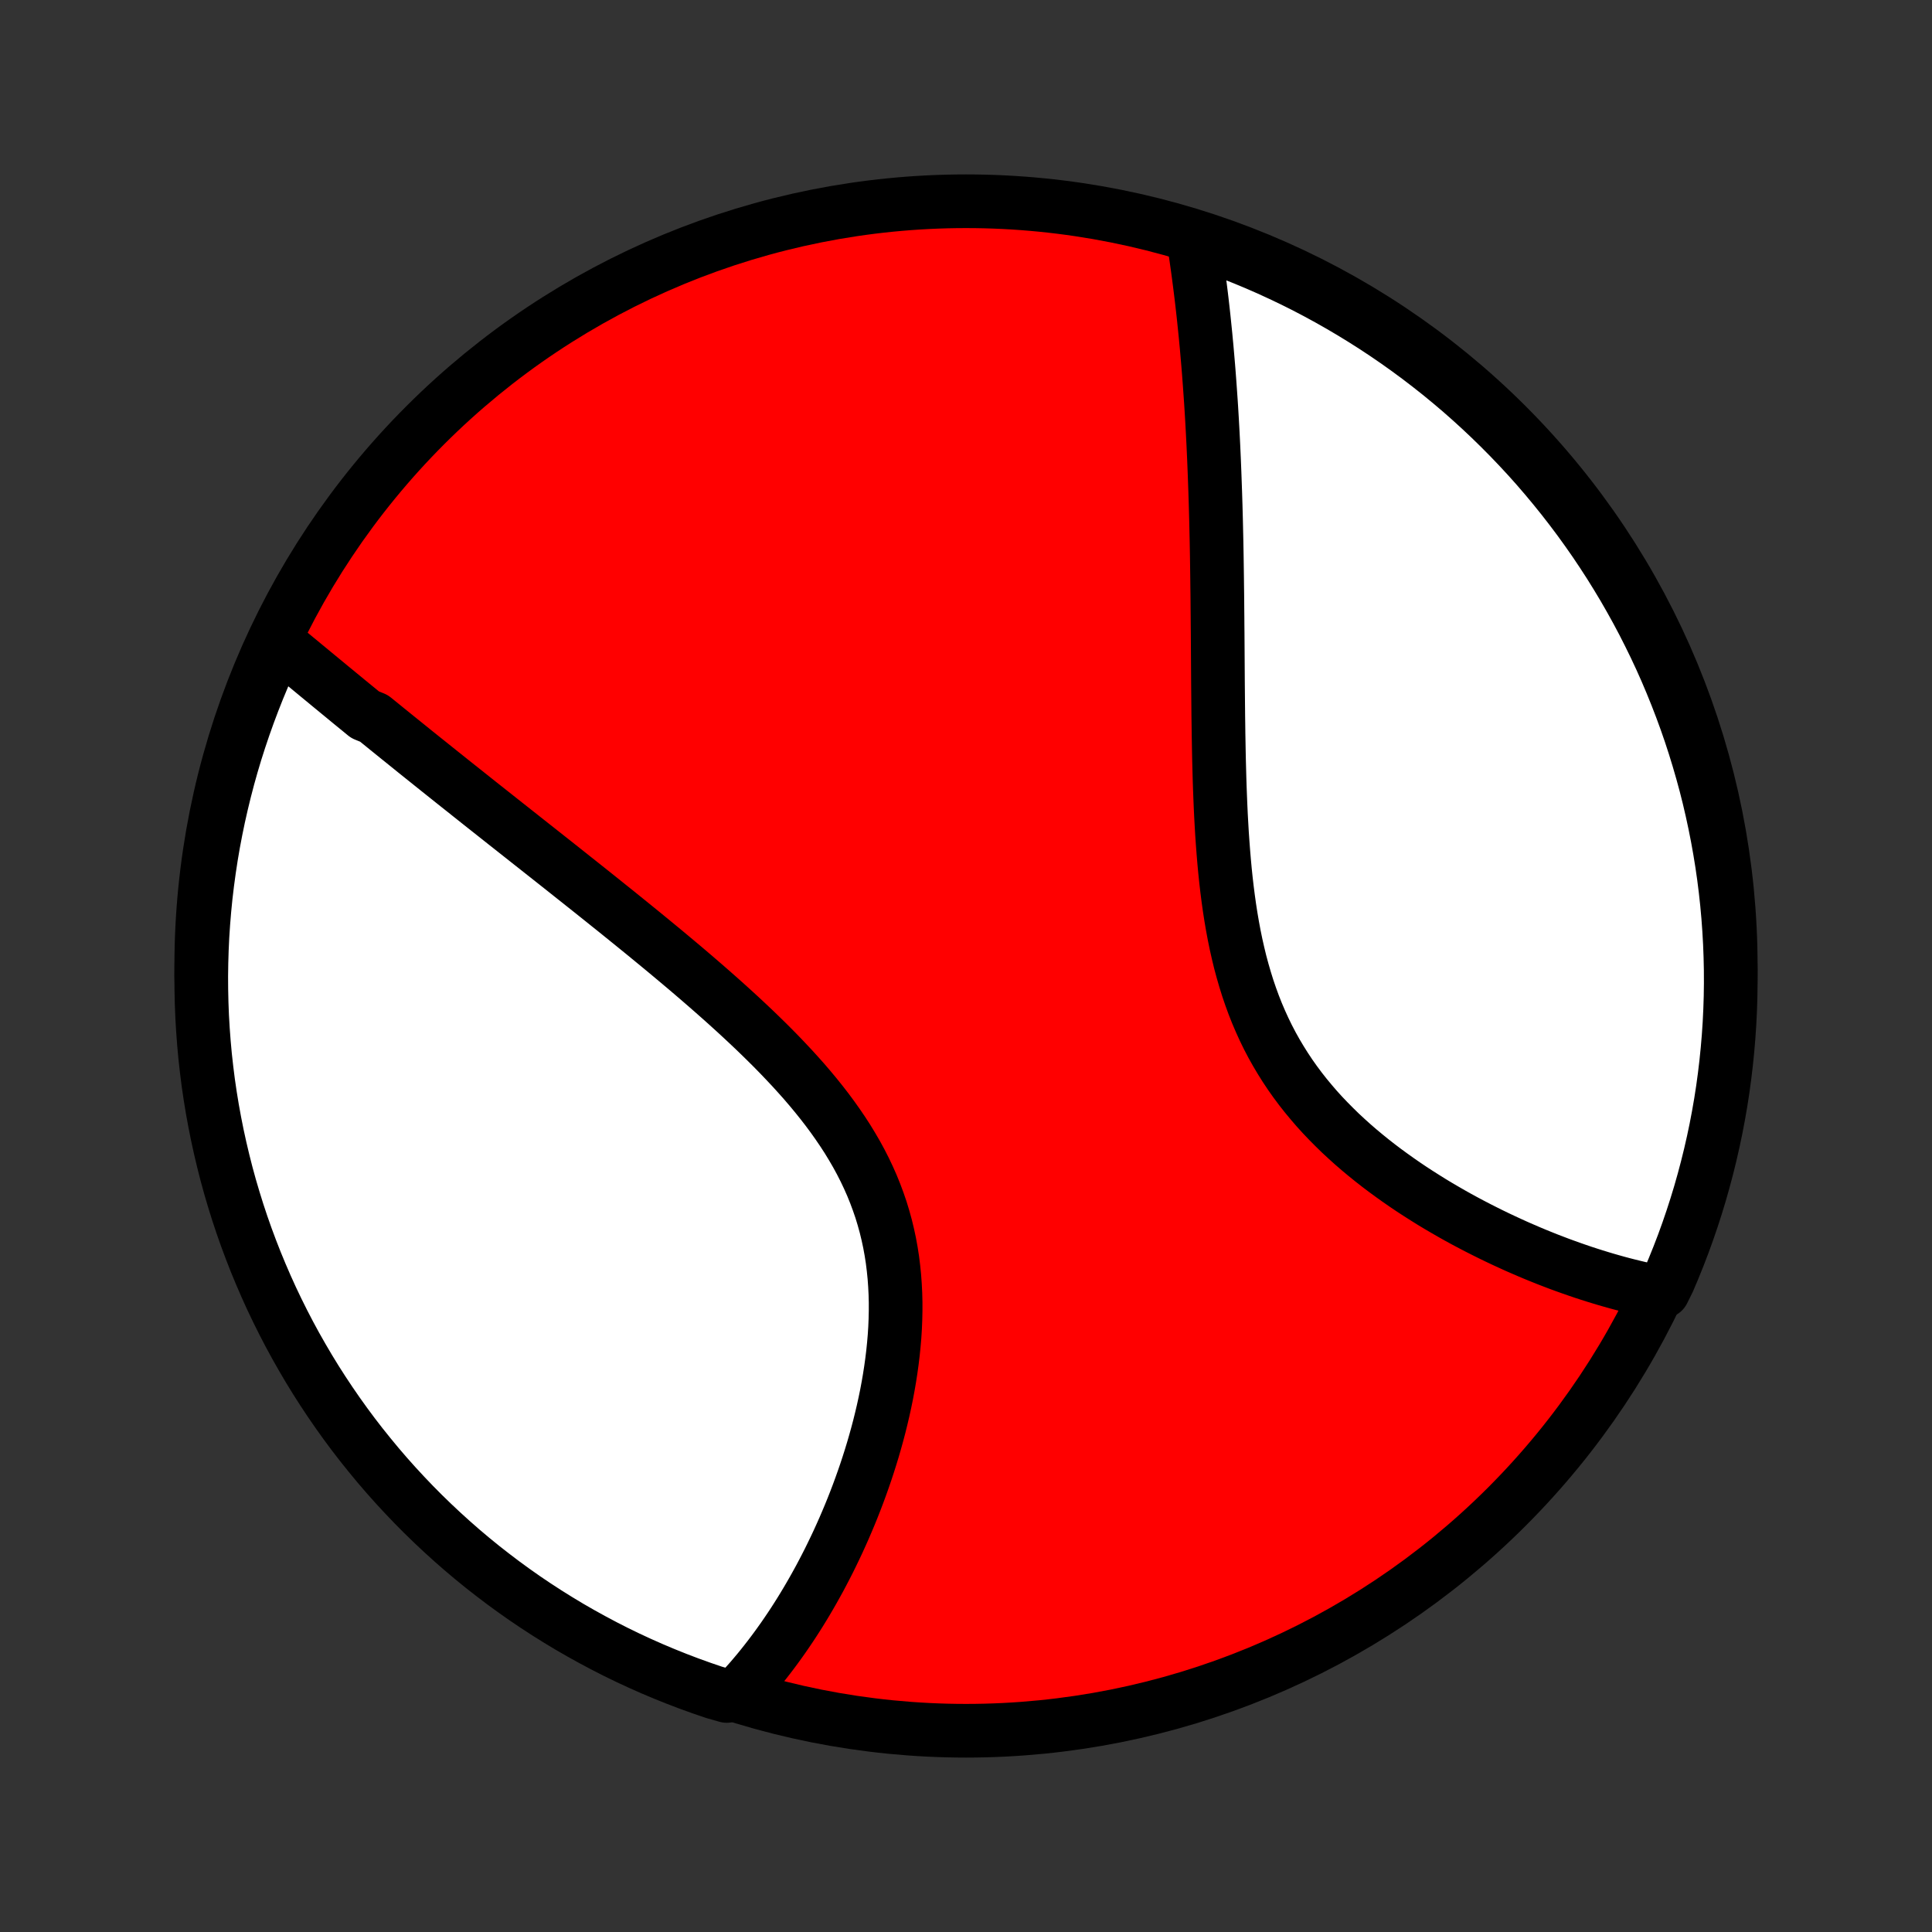 <?xml version="1.0" encoding="utf-8" standalone="no"?>
<!DOCTYPE svg PUBLIC "-//W3C//DTD SVG 1.1//EN"
  "http://www.w3.org/Graphics/SVG/1.1/DTD/svg11.dtd">
<!-- Created with matplotlib (http://matplotlib.org/) -->
<svg height="72pt" version="1.1" viewBox="0 0 72 72" width="72pt" xmlns="http://www.w3.org/2000/svg" xmlns:xlink="http://www.w3.org/1999/xlink">
 <rect x="0" y="0" width="72" height="72" fill="#333333" stroke="none"/>
 <defs>
  <style type="text/css">
*{stroke-linecap:butt;stroke-linejoin:round;}
  </style>
 </defs>
 <g id="figure_1">
  <g id="patch_1">
   <path d="
M0 72
L72 72
L72 0
L0 0
z
" style="fill:none;"/>
  </g>
  <g id="axes_1">
   <g id="PatchCollection_1">
    <defs>
     <path d="
M36 -7.5
C43.558 -7.5 50.808 -10.503 56.153 -15.848
C61.497 -21.192 64.5 -28.442 64.5 -36
C64.5 -43.558 61.497 -50.808 56.153 -56.153
C50.808 -61.497 43.558 -64.5 36 -64.5
C28.442 -64.5 21.192 -61.497 15.848 -56.153
C10.503 -50.808 7.5 -43.558 7.5 -36
C7.5 -28.442 10.503 -21.192 15.848 -15.848
C21.192 -10.503 28.442 -7.5 36 -7.5
z
" id="C0_0_a811fe30f3"/>
     <path d="
M10.284 -48.1
L10.437 -47.973
L10.591 -47.847
L10.745 -47.719
L10.899 -47.592
L11.054 -47.464
L11.21 -47.336
L11.365 -47.207
L11.522 -47.078
L11.678 -46.949
L11.835 -46.819
L11.993 -46.689
L12.152 -46.558
L12.31 -46.427
L12.47 -46.296
L12.63 -46.164
L12.791 -46.032
L12.952 -45.899
L13.114 -45.766
L13.277 -45.633
L13.441 -45.499
L13.605 -45.364
L13.936 -45.229
L14.103 -45.094
L14.271 -44.958
L14.439 -44.821
L14.609 -44.684
L14.779 -44.546
L14.951 -44.408
L15.123 -44.269
L15.297 -44.129
L15.471 -43.988
L15.647 -43.847
L15.824 -43.705
L16.002 -43.563
L16.181 -43.419
L16.361 -43.275
L16.543 -43.13
L16.726 -42.984
L16.91 -42.837
L17.096 -42.689
L17.283 -42.541
L17.471 -42.391
L17.661 -42.24
L17.852 -42.088
L18.045 -41.935
L18.24 -41.781
L18.436 -41.626
L18.633 -41.47
L18.832 -41.312
L19.033 -41.154
L19.235 -40.994
L19.439 -40.833
L19.645 -40.67
L19.853 -40.506
L20.062 -40.341
L20.273 -40.174
L20.486 -40.006
L20.701 -39.836
L20.917 -39.665
L21.135 -39.492
L21.355 -39.317
L21.577 -39.141
L21.8 -38.964
L22.026 -38.784
L22.253 -38.603
L22.482 -38.42
L22.712 -38.235
L22.945 -38.049
L23.179 -37.86
L23.414 -37.67
L23.651 -37.478
L23.89 -37.284
L24.131 -37.087
L24.372 -36.889
L24.615 -36.689
L24.859 -36.487
L25.104 -36.282
L25.351 -36.075
L25.598 -35.867
L25.846 -35.655
L26.094 -35.442
L26.343 -35.226
L26.592 -35.008
L26.841 -34.788
L27.09 -34.565
L27.339 -34.34
L27.587 -34.112
L27.834 -33.882
L28.081 -33.649
L28.325 -33.414
L28.568 -33.176
L28.809 -32.936
L29.048 -32.692
L29.283 -32.446
L29.516 -32.198
L29.745 -31.946
L29.971 -31.692
L30.192 -31.434
L30.408 -31.174
L30.619 -30.911
L30.825 -30.645
L31.025 -30.375
L31.218 -30.103
L31.405 -29.828
L31.585 -29.55
L31.757 -29.268
L31.922 -28.984
L32.078 -28.697
L32.226 -28.407
L32.365 -28.114
L32.496 -27.818
L32.617 -27.519
L32.729 -27.218
L32.833 -26.915
L32.926 -26.609
L33.011 -26.301
L33.086 -25.991
L33.153 -25.679
L33.21 -25.366
L33.259 -25.051
L33.298 -24.736
L33.33 -24.419
L33.353 -24.102
L33.369 -23.784
L33.377 -23.466
L33.377 -23.149
L33.37 -22.831
L33.357 -22.515
L33.337 -22.199
L33.31 -21.884
L33.278 -21.57
L33.24 -21.258
L33.197 -20.948
L33.149 -20.639
L33.096 -20.332
L33.039 -20.028
L32.977 -19.726
L32.911 -19.426
L32.841 -19.129
L32.768 -18.834
L32.691 -18.543
L32.611 -18.255
L32.528 -17.969
L32.442 -17.687
L32.353 -17.407
L32.262 -17.131
L32.168 -16.859
L32.072 -16.589
L31.974 -16.323
L31.874 -16.061
L31.772 -15.802
L31.668 -15.546
L31.562 -15.294
L31.455 -15.045
L31.346 -14.8
L31.236 -14.558
L31.124 -14.32
L31.011 -14.085
L30.897 -13.853
L30.781 -13.625
L30.664 -13.4
L30.547 -13.179
L30.427 -12.961
L30.307 -12.746
L30.186 -12.535
L30.064 -12.327
L29.941 -12.122
L29.817 -11.92
L29.692 -11.722
L29.566 -11.526
L29.439 -11.334
L29.311 -11.145
L29.182 -10.958
L29.052 -10.775
L28.922 -10.595
L28.79 -10.417
L28.658 -10.243
L28.524 -10.071
L28.39 -9.902
L28.255 -9.736
L28.118 -9.573
L27.981 -9.412
L27.842 -9.255
L27.703 -9.1
L27.562 -8.947
L27.083 -8.797
L26.612 -8.931
L26.144 -9.091
L25.678 -9.259
L25.216 -9.435
L24.758 -9.619
L24.302 -9.811
L23.851 -10.011
L23.402 -10.219
L22.958 -10.435
L22.518 -10.659
L22.082 -10.891
L21.65 -11.13
L21.222 -11.376
L20.799 -11.631
L20.381 -11.892
L19.967 -12.161
L19.558 -12.437
L19.154 -12.721
L18.756 -13.011
L18.363 -13.309
L17.974 -13.613
L17.592 -13.924
L17.215 -14.242
L16.844 -14.567
L16.479 -14.898
L16.119 -15.236
L15.766 -15.579
L15.418 -15.93
L15.078 -16.286
L14.743 -16.648
L14.415 -17.016
L14.093 -17.39
L13.779 -17.77
L13.47 -18.155
L13.169 -18.545
L12.875 -18.941
L12.588 -19.342
L12.308 -19.748
L12.035 -20.159
L11.769 -20.575
L11.511 -20.996
L11.261 -21.421
L11.017 -21.851
L10.782 -22.284
L10.554 -22.723
L10.334 -23.165
L10.121 -23.611
L9.917 -24.061
L9.721 -24.514
L9.532 -24.971
L9.352 -25.431
L9.179 -25.895
L9.015 -26.361
L8.859 -26.831
L8.712 -27.303
L8.572 -27.778
L8.441 -28.256
L8.319 -28.736
L8.205 -29.218
L8.099 -29.702
L8.002 -30.188
L7.913 -30.676
L7.833 -31.165
L7.761 -31.656
L7.699 -32.148
L7.644 -32.642
L7.599 -33.136
L7.562 -33.632
L7.533 -34.127
L7.514 -34.624
L7.503 -35.121
L7.5 -35.618
L7.507 -36.116
L7.522 -36.613
L7.545 -37.11
L7.578 -37.607
L7.619 -38.104
L7.668 -38.599
L7.727 -39.094
L7.794 -39.588
L7.869 -40.081
L7.953 -40.573
L8.046 -41.063
L8.147 -41.552
L8.257 -42.039
L8.375 -42.524
L8.501 -43.007
L8.636 -43.488
L8.779 -43.967
L8.931 -44.443
L9.091 -44.917
L9.259 -45.388
L9.435 -45.856
L9.619 -46.322
L9.811 -46.784
z
" id="C0_1_371a6d84c2"/>
     <path d="
M44.481 -63.036
L44.513 -62.833
L44.543 -62.63
L44.574 -62.425
L44.603 -62.221
L44.632 -62.015
L44.66 -61.809
L44.687 -61.602
L44.714 -61.394
L44.74 -61.186
L44.766 -60.977
L44.791 -60.767
L44.815 -60.556
L44.839 -60.344
L44.862 -60.131
L44.884 -59.918
L44.906 -59.703
L44.928 -59.487
L44.948 -59.271
L44.969 -59.053
L44.988 -58.834
L45.007 -58.614
L45.026 -58.393
L45.044 -58.171
L45.061 -57.947
L45.078 -57.722
L45.094 -57.496
L45.11 -57.269
L45.126 -57.04
L45.141 -56.809
L45.155 -56.577
L45.169 -56.344
L45.182 -56.108
L45.195 -55.872
L45.207 -55.633
L45.219 -55.393
L45.23 -55.151
L45.241 -54.908
L45.251 -54.662
L45.261 -54.415
L45.27 -54.166
L45.279 -53.914
L45.288 -53.661
L45.296 -53.406
L45.304 -53.148
L45.311 -52.889
L45.318 -52.627
L45.324 -52.364
L45.33 -52.097
L45.336 -51.829
L45.341 -51.558
L45.346 -51.285
L45.35 -51.01
L45.354 -50.732
L45.358 -50.451
L45.361 -50.169
L45.365 -49.883
L45.368 -49.595
L45.37 -49.305
L45.373 -49.012
L45.375 -48.717
L45.378 -48.419
L45.38 -48.118
L45.382 -47.815
L45.384 -47.509
L45.386 -47.201
L45.388 -46.89
L45.39 -46.577
L45.393 -46.261
L45.396 -45.943
L45.399 -45.623
L45.402 -45.3
L45.407 -44.975
L45.411 -44.647
L45.417 -44.318
L45.423 -43.986
L45.43 -43.653
L45.439 -43.317
L45.448 -42.98
L45.459 -42.642
L45.472 -42.301
L45.486 -41.96
L45.502 -41.617
L45.521 -41.274
L45.541 -40.929
L45.565 -40.584
L45.591 -40.239
L45.62 -39.893
L45.652 -39.548
L45.688 -39.202
L45.728 -38.858
L45.772 -38.514
L45.82 -38.171
L45.873 -37.83
L45.931 -37.49
L45.994 -37.152
L46.063 -36.816
L46.138 -36.483
L46.218 -36.152
L46.306 -35.825
L46.4 -35.501
L46.5 -35.18
L46.608 -34.863
L46.722 -34.551
L46.844 -34.242
L46.974 -33.938
L47.11 -33.639
L47.254 -33.344
L47.405 -33.055
L47.564 -32.771
L47.73 -32.492
L47.902 -32.218
L48.081 -31.949
L48.267 -31.686
L48.459 -31.428
L48.657 -31.176
L48.861 -30.93
L49.069 -30.688
L49.283 -30.452
L49.502 -30.222
L49.725 -29.997
L49.951 -29.776
L50.182 -29.562
L50.415 -29.352
L50.652 -29.147
L50.891 -28.948
L51.132 -28.753
L51.375 -28.563
L51.62 -28.378
L51.866 -28.198
L52.113 -28.022
L52.361 -27.85
L52.609 -27.683
L52.858 -27.521
L53.107 -27.363
L53.355 -27.208
L53.604 -27.058
L53.852 -26.913
L54.1 -26.77
L54.346 -26.632
L54.592 -26.498
L54.837 -26.368
L55.081 -26.241
L55.324 -26.118
L55.565 -25.998
L55.805 -25.882
L56.044 -25.769
L56.281 -25.66
L56.516 -25.553
L56.75 -25.451
L56.982 -25.351
L57.213 -25.254
L57.442 -25.161
L57.669 -25.07
L57.895 -24.983
L58.118 -24.898
L58.34 -24.817
L58.561 -24.738
L58.779 -24.662
L58.996 -24.588
L59.211 -24.518
L59.425 -24.45
L59.636 -24.385
L59.846 -24.322
L60.055 -24.262
L60.262 -24.204
L60.467 -24.149
L60.67 -24.097
L60.872 -24.047
L61.073 -23.999
L61.272 -23.954
L61.469 -23.911
L61.976 -23.871
L62.177 -24.274
L62.369 -24.729
L62.554 -25.188
L62.731 -25.649
L62.899 -26.114
L63.059 -26.582
L63.211 -27.053
L63.355 -27.527
L63.49 -28.003
L63.617 -28.482
L63.736 -28.963
L63.846 -29.446
L63.948 -29.931
L64.041 -30.418
L64.126 -30.906
L64.202 -31.396
L64.269 -31.888
L64.328 -32.381
L64.378 -32.875
L64.42 -33.37
L64.453 -33.865
L64.477 -34.362
L64.493 -34.858
L64.5 -35.356
L64.498 -35.853
L64.487 -36.35
L64.468 -36.848
L64.44 -37.345
L64.404 -37.841
L64.359 -38.337
L64.305 -38.833
L64.243 -39.327
L64.172 -39.821
L64.092 -40.313
L64.004 -40.804
L63.907 -41.294
L63.802 -41.782
L63.689 -42.268
L63.567 -42.752
L63.436 -43.234
L63.297 -43.714
L63.15 -44.192
L62.995 -44.667
L62.831 -45.14
L62.659 -45.609
L62.479 -46.076
L62.291 -46.54
L62.096 -47
L61.892 -47.458
L61.68 -47.911
L61.46 -48.361
L61.233 -48.808
L60.998 -49.25
L60.755 -49.688
L60.505 -50.123
L60.247 -50.552
L59.982 -50.978
L59.709 -51.399
L59.43 -51.815
L59.143 -52.226
L58.849 -52.633
L58.548 -53.034
L58.241 -53.43
L57.926 -53.821
L57.605 -54.207
L57.278 -54.587
L56.944 -54.961
L56.603 -55.329
L56.256 -55.692
L55.903 -56.048
L55.544 -56.399
L55.179 -56.743
L54.808 -57.081
L54.432 -57.413
L54.05 -57.737
L53.662 -58.056
L53.269 -58.367
L52.871 -58.672
L52.467 -58.97
L52.059 -59.261
L51.645 -59.545
L51.227 -59.822
L50.804 -60.091
L50.377 -60.353
L49.945 -60.608
L49.51 -60.855
L49.069 -61.095
L48.626 -61.327
L48.178 -61.551
L47.726 -61.767
L47.271 -61.976
L46.812 -62.177
L46.351 -62.369
L45.886 -62.554
L45.417 -62.731
z
" id="C0_2_493db5941f"/>
    </defs>
    <g clip-path="url(#p1bffca34e9)">
     <use style="fill:#ff0000;stroke:#000000;stroke-width:2.0;" x="0.0" xlink:href="#C0_0_a811fe30f3" y="72.0"/>
    </g>
    <g clip-path="url(#p1bffca34e9)">
     <use style="fill:#ffffff;stroke:#000000;stroke-width:2.0;" x="0.0" xlink:href="#C0_1_371a6d84c2" y="72.0"/>
    </g>
    <g clip-path="url(#p1bffca34e9)">
     <use style="fill:#ffffff;stroke:#000000;stroke-width:2.0;" x="0.0" xlink:href="#C0_2_493db5941f" y="72.0"/>
    </g>
   </g>
  </g>
 </g>
 <defs>
  <clipPath id="p1bffca34e9">
   <rect height="72.0" width="72.0" x="0.0" y="0.0"/>
  </clipPath>
 </defs>
</svg>
